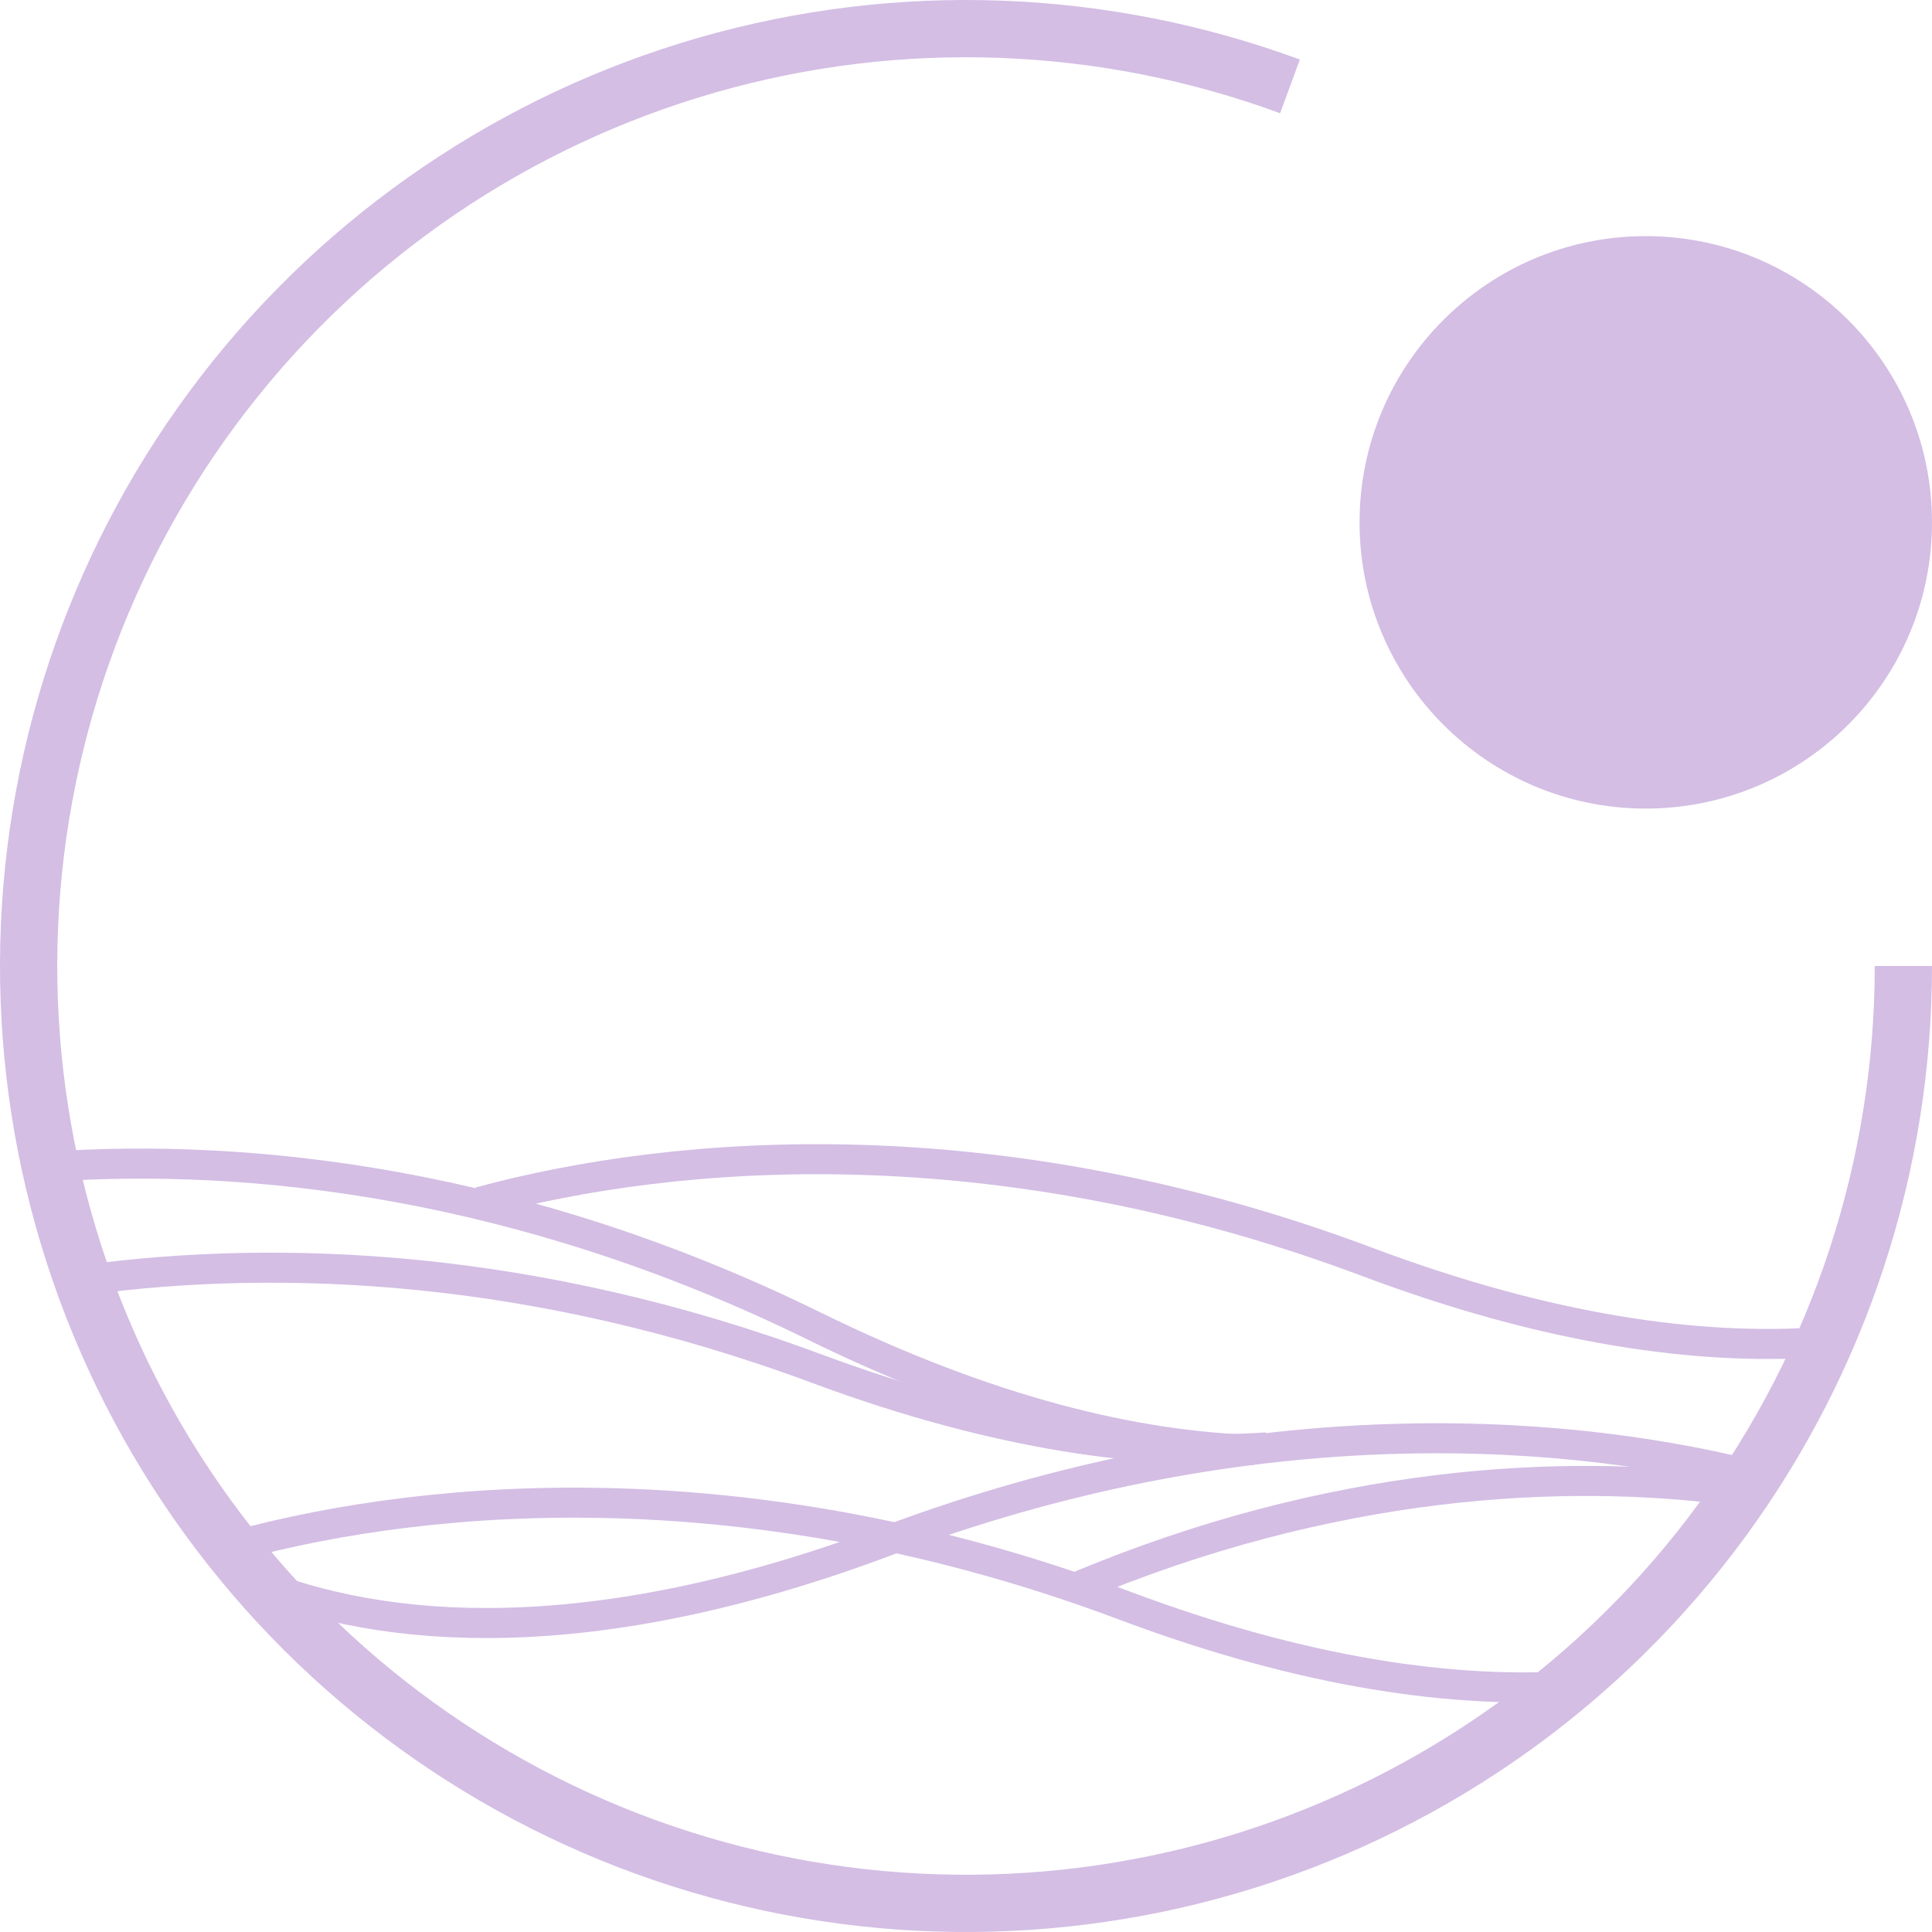 <svg width="500" height="500" viewBox="0 0 500 500" fill="none" xmlns="http://www.w3.org/2000/svg">
<g clip-path="url(#clip0_7_37)">
<path d="M492.593 250C492.593 301.632 476.119 351.917 445.569 393.541C415.018 435.165 371.984 465.956 322.727 481.435C273.47 496.913 220.559 496.273 171.691 479.606C122.822 462.939 80.547 431.115 51.013 388.764C21.479 346.412 6.228 295.743 7.479 244.126C8.729 192.509 26.415 142.637 57.964 101.765C89.514 60.894 133.281 31.154 182.898 16.872C232.516 2.591 285.396 4.512 333.846 22.358" stroke="#D4BEE4" stroke-width="14.815"/>
<path d="M61.111 399.965C112.391 386.048 195.345 379.598 290.891 415.473C338.099 433.199 376.683 438.317 407.407 436.288" stroke="#D4BEE4" stroke-width="7.772"/>
<path d="M124.074 311.076C175.354 297.159 258.308 290.709 353.854 326.585C401.062 344.31 439.646 349.428 470.37 347.399" stroke="#D4BEE4" stroke-width="7.772"/>
<path d="M324.669 375.254C293.893 374.282 255.99 365.432 210.732 343.196C134.768 305.872 64.589 298.362 12.963 301.939" stroke="#D4BEE4" stroke-width="7.772"/>
<path d="M327.858 374.577C297.141 376.712 258.539 371.728 211.271 354.166C137.916 326.913 72.051 324.517 22.222 331.235" stroke="#D4BEE4" stroke-width="7.772"/>
<path d="M452.778 381.623C401.14 368.922 321.099 364.405 229.479 398.807C153.089 427.49 99.279 423.16 64.815 408.956" stroke="#D4BEE4" stroke-width="7.772"/>
<path d="M448.363 385.713C405.059 379.947 344.5 382.832 277.778 411.111" stroke="#D4BEE4" stroke-width="7.772"/>
<circle cx="425.926" cy="135.185" r="73.148" fill="#D4BEE4" stroke="#D4BEE4" stroke-width="1.852"/>
</g>
<defs>
<clipPath id="clip0_7_37">
<rect width="500" height="500" fill="white"/>
</clipPath>
</defs>
</svg>
